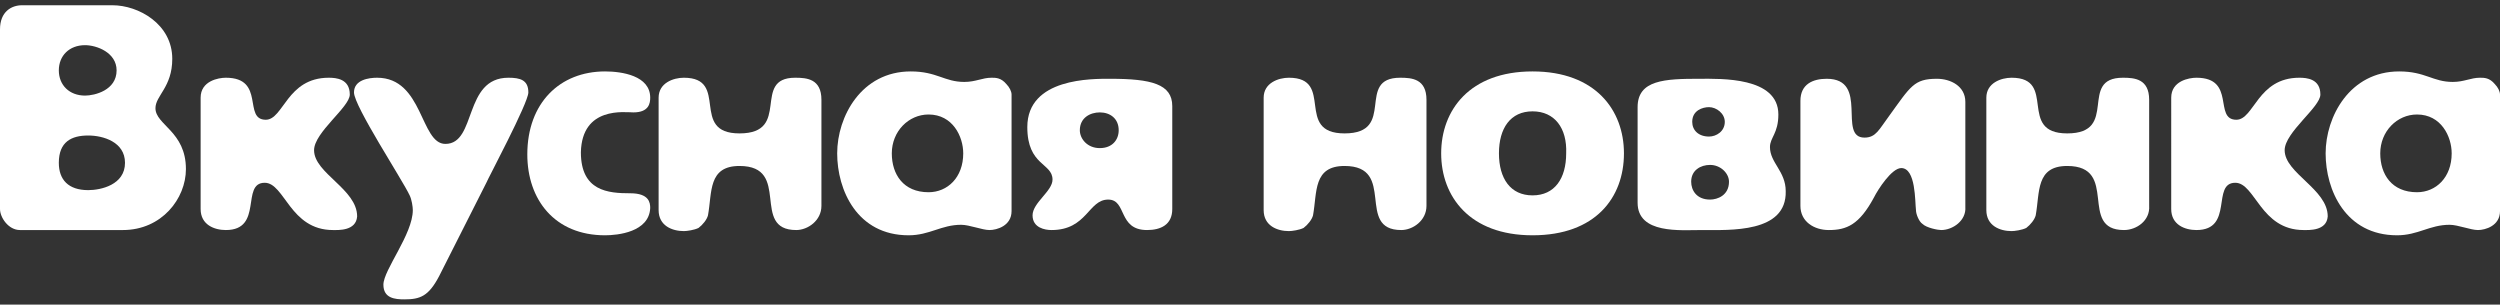 <?xml version="1.0" encoding="utf-8"?>
<!-- Generator: Adobe Illustrator 21.1.0, SVG Export Plug-In . SVG Version: 6.00 Build 0)  -->
<svg version="1.1" id="Layer_1" xmlns="http://www.w3.org/2000/svg" xmlns:xlink="http://www.w3.org/1999/xlink" x="0px" y="0px"
	 viewBox="0 0 238 29" style="enable-background:new 0 0 238 29;" xml:space="preserve">
<rect x="0" y="0" width="238" height="29" fill="#333333" stroke="none"/>
<style type="text/css">
	.st0{fill:#FFFFFF;}
</style>
<g>
	<path class="st0" d="M11.7,21.9H1.9c-1.1,0-1.9-1.2-1.9-2V2.8c0-1.7,1.1-2.3,2.1-2.3h8.6c2.5,0,5.7,1.8,5.7,5.1
		c0,2.7-1.6,3.5-1.6,4.7c0,1.6,2.9,2.2,2.9,5.8C17.7,18.9,15.4,21.9,11.7,21.9z M8.1,4.3c-1.5,0-2.5,1-2.5,2.4c0,1.4,1,2.4,2.5,2.4
		c0.9,0,3-0.5,3-2.4C11.1,5,9.2,4.3,8.1,4.3z M8.4,12.9c-1.6,0-2.8,0.6-2.8,2.6c0,1.6,0.9,2.6,2.8,2.6c1.2,0,3.5-0.5,3.5-2.6
		C11.9,13.5,9.8,12.9,8.4,12.9z"/>
	<path class="st0" d="M31.7,21.9c-4.1,0-4.6-4.5-6.5-4.5c-2.3,0-0.1,4.5-3.7,4.5c-1.1,0-2.4-0.5-2.4-2V9.3c0-1.6,1.7-1.9,2.4-1.9
		c3.8,0,1.6,4,3.8,4c1.7,0,2-4,6-4c0.7,0,2,0.1,2,1.6c0,1.2-3.4,3.6-3.4,5.3c0,2.2,4.1,3.7,4.1,6.3C33.9,22,32.2,21.9,31.7,21.9z"/>
	<path class="st0" d="M46.3,17.4l-4.5,8.9c-1,1.9-1.8,2.2-3.3,2.2c-0.9,0-2-0.1-2-1.4c0-1.4,2.8-4.8,2.8-7.1c0-0.3-0.1-1-0.3-1.4
		c-0.7-1.5-5.3-8.5-5.3-9.8c0-1.2,1.4-1.4,2.2-1.4c4.4,0,4.1,6.3,6.5,6.3c3,0,1.7-6.3,6-6.3c1.1,0,1.9,0.2,1.9,1.4
		C50.3,9.8,46.4,17.1,46.3,17.4z"/>
	<path class="st0" d="M57.6,22.4c-4.8,0-7.4-3.4-7.4-7.7c0-4.9,3.1-7.9,7.4-7.9c1.6,0,4.3,0.4,4.3,2.5c0,0.5-0.1,1.4-1.6,1.4
		c-0.8,0-4.9-0.6-5,3.8c0,3.7,2.6,3.9,4.7,3.9c1.8,0,1.9,0.9,1.9,1.4C61.8,22.1,58.8,22.4,57.6,22.4z"/>
	<path class="st0" d="M75.8,21.9c-4.4,0-0.4-6.1-5.4-6.1c-3,0-2.6,2.5-3,4.7c-0.1,0.4-0.5,0.9-0.9,1.2c-0.4,0.2-1.1,0.3-1.4,0.3
		c-1.1,0-2.4-0.5-2.4-2V9.3c0-1.4,1.4-1.9,2.4-1.9c4.4,0,0.5,5.3,5.3,5.3c5,0,1.1-5.3,5.3-5.3c1.1,0,2.5,0.1,2.5,2.1v10.1
		C78.2,21,76.9,21.9,75.8,21.9z"/>
	<path class="st0" d="M94.2,21.9c-0.7,0-1.9-0.5-2.7-0.5c-1.9,0-3,1-5,1c-4.9,0-6.8-4.3-6.8-7.8s2.3-7.8,7-7.8c2.5,0,3.2,1,5.1,1
		c1.1,0,1.7-0.4,2.6-0.4c0.4,0,0.9,0,1.4,0.6c0.3,0.3,0.5,0.7,0.5,1v11.1C96.3,21.5,94.9,21.9,94.2,21.9z M88.4,10.9
		c-1.9,0-3.5,1.6-3.5,3.7c0,2,1.1,3.7,3.5,3.7c1.8,0,3.3-1.4,3.3-3.7C91.7,13,90.7,10.9,88.4,10.9z"/>
	<path class="st0" d="M109.2,21.9c-2.8,0-1.9-2.9-3.7-2.9c-1.9,0-2,2.9-5.4,2.9c-0.6,0-1.8-0.2-1.8-1.4c0-1.2,1.9-2.3,1.9-3.4
		c0-1.6-2.4-1.3-2.4-5c0-4.7,6.2-4.6,7.9-4.6c3.9,0,5.9,0.5,5.9,2.6v9.8C111.6,21.4,110.5,21.9,109.2,21.9z M104.7,10.7
		c-0.9,0-1.9,0.5-1.9,1.7c0,0.8,0.7,1.7,1.9,1.7s1.8-0.8,1.8-1.7C106.5,11.3,105.7,10.7,104.7,10.7z"/>
	<path class="st0" d="M133.4,21.9c-4.4,0-0.4-6.1-5.4-6.1c-3,0-2.6,2.5-3,4.7c-0.1,0.4-0.5,0.9-0.9,1.2c-0.4,0.2-1.1,0.3-1.4,0.3
		c-1.1,0-2.4-0.5-2.4-2V9.3c0-1.4,1.4-1.9,2.4-1.9c4.4,0,0.5,5.3,5.3,5.3c5,0,1-5.3,5.3-5.3c1.1,0,2.5,0.1,2.5,2.1v10.1
		C135.8,21,134.5,21.9,133.4,21.9z"/>
	<path class="st0" d="M145.9,22.4c-6,0-8.7-3.7-8.7-7.8c0-4.1,2.7-7.8,8.7-7.8c6,0,8.7,3.7,8.7,7.8
		C154.6,18.8,151.9,22.4,145.9,22.4z M145.9,10.6c-2.1,0-3.2,1.6-3.2,4c0,2.4,1.1,4,3.2,4c2.1,0,3.2-1.6,3.2-4
		C149.2,12.2,148,10.6,145.9,10.6z"/>
	<path class="st0" d="M162,21.9c-2,0-6.1,0.4-6.1-2.6v-9.1c0-2.6,2.6-2.7,5.9-2.7c2,0,7.5-0.2,7.5,3.4c0,1.8-0.8,2.2-0.8,3.1
		c0,1.5,1.5,2.3,1.5,4.2C170.1,22.2,164.7,21.9,162,21.9z M162.8,15.7c-0.9,0-1.8,0.5-1.8,1.6c0,0.8,0.5,1.7,1.8,1.7
		c0.7,0,1.8-0.4,1.8-1.7C164.6,16.5,163.8,15.7,162.8,15.7z M162.7,10.2c-0.6,0-1.6,0.3-1.6,1.4c0,0.8,0.6,1.4,1.6,1.4
		c0.7,0,1.5-0.5,1.5-1.4C164.2,10.8,163.4,10.2,162.7,10.2z"/>
	<path class="st0" d="M184.8,21.9c-0.3,0-1.4-0.2-1.8-0.6c-0.3-0.2-0.6-0.9-0.6-1.3c-0.1-0.8,0-4-1.4-4c-0.9,0-2.2,2-2.6,2.8
		c-1.4,2.6-2.6,3.1-4.3,3.1c-1.4,0-2.7-0.8-2.7-2.3v-10c0-1.6,1.2-2.1,2.5-2.1c4.1,0,1,5.6,3.6,5.6c1.1,0,1.4-0.8,2.3-2
		c2.1-2.9,2.4-3.6,4.6-3.6c1.3,0,2.7,0.7,2.7,2.2v10C187.2,21,185.9,21.9,184.8,21.9z"/>
	<path class="st0" d="M202.2,21.9c-4.4,0-0.4-6.1-5.4-6.1c-3,0-2.6,2.5-3,4.7c-0.1,0.4-0.5,0.9-0.9,1.2c-0.4,0.2-1.1,0.3-1.4,0.3
		c-1.1,0-2.4-0.5-2.4-2V9.3c0-1.4,1.4-1.9,2.4-1.9c4.4,0,0.5,5.3,5.3,5.3c5,0,1-5.3,5.3-5.3c1.1,0,2.5,0.1,2.5,2.1v10.1
		C204.7,21,203.4,21.9,202.2,21.9z"/>
	<path class="st0" d="M219.3,21.9c-4.1,0-4.6-4.5-6.5-4.5c-2.3,0-0.1,4.5-3.7,4.5c-1.1,0-2.4-0.5-2.4-2V9.3c0-1.6,1.7-1.9,2.4-1.9
		c3.8,0,1.6,4,3.8,4c1.7,0,2-4,6-4c0.7,0,2,0.1,2,1.6c0,1.2-3.4,3.6-3.4,5.3c0,2.2,4.1,3.7,4.1,6.3C221.5,22,219.8,21.9,219.3,21.9z
		"/>
	<path class="st0" d="M235.9,21.9c-0.7,0-1.9-0.5-2.7-0.5c-1.9,0-3,1-5,1c-4.9,0-6.8-4.3-6.8-7.8s2.3-7.8,7-7.8c2.5,0,3.2,1,5.1,1
		c1.1,0,1.7-0.4,2.6-0.4c0.4,0,0.9,0,1.4,0.6c0.3,0.3,0.5,0.7,0.5,1v11.1C238,21.5,236.6,21.9,235.9,21.9z M230.1,10.9
		c-1.9,0-3.5,1.6-3.5,3.7c0,2,1.1,3.7,3.5,3.7c1.8,0,3.3-1.4,3.3-3.7C233.4,13,232.4,10.9,230.1,10.9z"/>
</g>
</svg>
